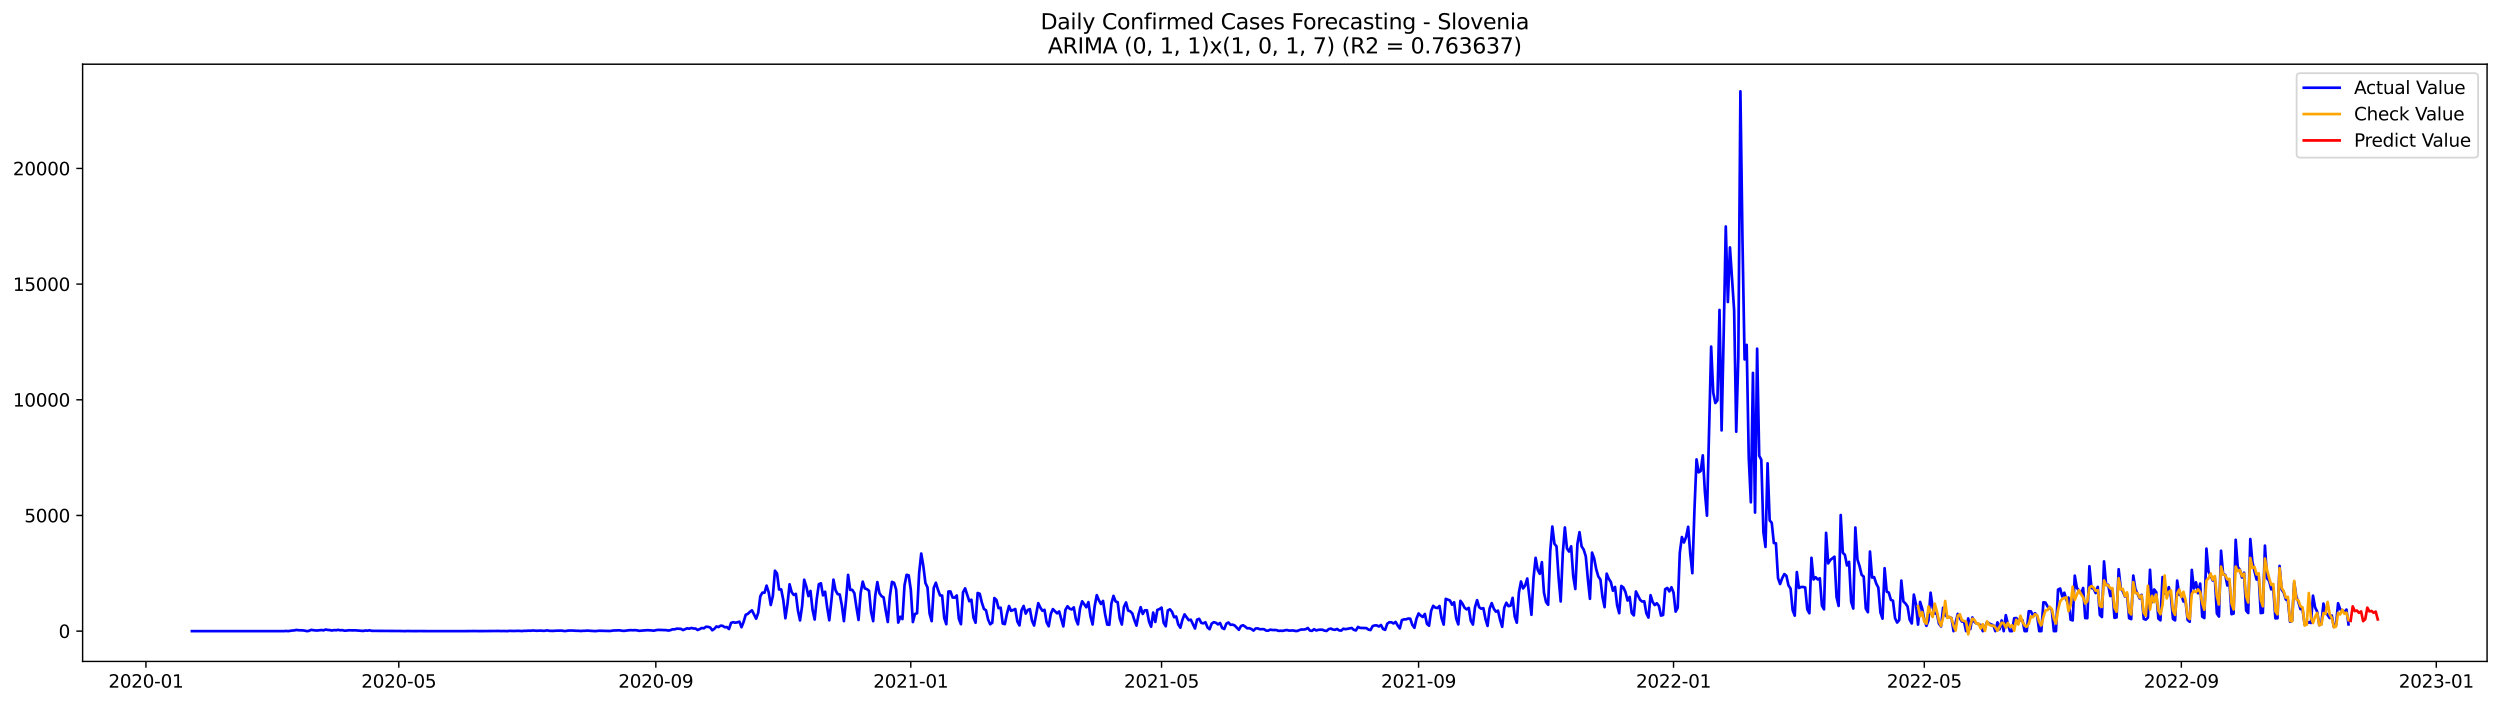 <?xml version="1.0" encoding="utf-8" standalone="no"?>
<!DOCTYPE svg PUBLIC "-//W3C//DTD SVG 1.1//EN"
  "http://www.w3.org/Graphics/SVG/1.1/DTD/svg11.dtd">
<svg xmlns:xlink="http://www.w3.org/1999/xlink" width="1392.412pt" height="392.274pt" viewBox="0 0 1392.412 392.274" xmlns="http://www.w3.org/2000/svg" version="1.1">
 <defs>
  <style type="text/css">*{stroke-linejoin: round; stroke-linecap: butt}</style>
 </defs>
 <g id="figure_1">
  <g id="patch_1">
   <path d="M 0 392.274 
L 1392.412 392.274 
L 1392.412 0 
L 0 0 
z
" style="fill: #ffffff"/>
  </g>
  <g id="axes_1">
   <g id="patch_2">
    <path d="M 46.013 368.396 
L 1385.213 368.396 
L 1385.213 35.755 
L 46.013 35.755 
z
" style="fill: #ffffff"/>
   </g>
   <g id="matplotlib.axis_1">
    <g id="xtick_1">
     <g id="line2d_1">
      <defs>
       <path id="m5a1db80908" d="M 0 0 
L 0 3.5 
" style="stroke: #000000; stroke-width: 0.8"/>
      </defs>
      <g>
       <use xlink:href="#m5a1db80908" x="81.279" y="368.396" style="stroke: #000000; stroke-width: 0.8"/>
      </g>
     </g>
     <g id="text_1">
      <!-- 2020-01 -->
      <g transform="translate(60.388 382.994)scale(0.1 -0.1)">
       <defs>
        <path id="DejaVuSans-32" d="M 1228 531 
L 3431 531 
L 3431 0 
L 469 0 
L 469 531 
Q 828 903 1448 1529 
Q 2069 2156 2228 2338 
Q 2531 2678 2651 2914 
Q 2772 3150 2772 3378 
Q 2772 3750 2511 3984 
Q 2250 4219 1831 4219 
Q 1534 4219 1204 4116 
Q 875 4013 500 3803 
L 500 4441 
Q 881 4594 1212 4672 
Q 1544 4750 1819 4750 
Q 2544 4750 2975 4387 
Q 3406 4025 3406 3419 
Q 3406 3131 3298 2873 
Q 3191 2616 2906 2266 
Q 2828 2175 2409 1742 
Q 1991 1309 1228 531 
z
" transform="scale(0.016)"/>
        <path id="DejaVuSans-30" d="M 2034 4250 
Q 1547 4250 1301 3770 
Q 1056 3291 1056 2328 
Q 1056 1369 1301 889 
Q 1547 409 2034 409 
Q 2525 409 2770 889 
Q 3016 1369 3016 2328 
Q 3016 3291 2770 3770 
Q 2525 4250 2034 4250 
z
M 2034 4750 
Q 2819 4750 3233 4129 
Q 3647 3509 3647 2328 
Q 3647 1150 3233 529 
Q 2819 -91 2034 -91 
Q 1250 -91 836 529 
Q 422 1150 422 2328 
Q 422 3509 836 4129 
Q 1250 4750 2034 4750 
z
" transform="scale(0.016)"/>
        <path id="DejaVuSans-2d" d="M 313 2009 
L 1997 2009 
L 1997 1497 
L 313 1497 
L 313 2009 
z
" transform="scale(0.016)"/>
        <path id="DejaVuSans-31" d="M 794 531 
L 1825 531 
L 1825 4091 
L 703 3866 
L 703 4441 
L 1819 4666 
L 2450 4666 
L 2450 531 
L 3481 531 
L 3481 0 
L 794 0 
L 794 531 
z
" transform="scale(0.016)"/>
       </defs>
       <use xlink:href="#DejaVuSans-32"/>
       <use xlink:href="#DejaVuSans-30" x="63.623"/>
       <use xlink:href="#DejaVuSans-32" x="127.246"/>
       <use xlink:href="#DejaVuSans-30" x="190.869"/>
       <use xlink:href="#DejaVuSans-2d" x="254.492"/>
       <use xlink:href="#DejaVuSans-30" x="290.576"/>
       <use xlink:href="#DejaVuSans-31" x="354.199"/>
      </g>
     </g>
    </g>
    <g id="xtick_2">
     <g id="line2d_2">
      <g>
       <use xlink:href="#m5a1db80908" x="222.113" y="368.396" style="stroke: #000000; stroke-width: 0.8"/>
      </g>
     </g>
     <g id="text_2">
      <!-- 2020-05 -->
      <g transform="translate(201.221 382.994)scale(0.1 -0.1)">
       <defs>
        <path id="DejaVuSans-35" d="M 691 4666 
L 3169 4666 
L 3169 4134 
L 1269 4134 
L 1269 2991 
Q 1406 3038 1543 3061 
Q 1681 3084 1819 3084 
Q 2600 3084 3056 2656 
Q 3513 2228 3513 1497 
Q 3513 744 3044 326 
Q 2575 -91 1722 -91 
Q 1428 -91 1123 -41 
Q 819 9 494 109 
L 494 744 
Q 775 591 1075 516 
Q 1375 441 1709 441 
Q 2250 441 2565 725 
Q 2881 1009 2881 1497 
Q 2881 1984 2565 2268 
Q 2250 2553 1709 2553 
Q 1456 2553 1204 2497 
Q 953 2441 691 2322 
L 691 4666 
z
" transform="scale(0.016)"/>
       </defs>
       <use xlink:href="#DejaVuSans-32"/>
       <use xlink:href="#DejaVuSans-30" x="63.623"/>
       <use xlink:href="#DejaVuSans-32" x="127.246"/>
       <use xlink:href="#DejaVuSans-30" x="190.869"/>
       <use xlink:href="#DejaVuSans-2d" x="254.492"/>
       <use xlink:href="#DejaVuSans-30" x="290.576"/>
       <use xlink:href="#DejaVuSans-35" x="354.199"/>
      </g>
     </g>
    </g>
    <g id="xtick_3">
     <g id="line2d_3">
      <g>
       <use xlink:href="#m5a1db80908" x="365.274" y="368.396" style="stroke: #000000; stroke-width: 0.8"/>
      </g>
     </g>
     <g id="text_3">
      <!-- 2020-09 -->
      <g transform="translate(344.383 382.994)scale(0.1 -0.1)">
       <defs>
        <path id="DejaVuSans-39" d="M 703 97 
L 703 672 
Q 941 559 1184 500 
Q 1428 441 1663 441 
Q 2288 441 2617 861 
Q 2947 1281 2994 2138 
Q 2813 1869 2534 1725 
Q 2256 1581 1919 1581 
Q 1219 1581 811 2004 
Q 403 2428 403 3163 
Q 403 3881 828 4315 
Q 1253 4750 1959 4750 
Q 2769 4750 3195 4129 
Q 3622 3509 3622 2328 
Q 3622 1225 3098 567 
Q 2575 -91 1691 -91 
Q 1453 -91 1209 -44 
Q 966 3 703 97 
z
M 1959 2075 
Q 2384 2075 2632 2365 
Q 2881 2656 2881 3163 
Q 2881 3666 2632 3958 
Q 2384 4250 1959 4250 
Q 1534 4250 1286 3958 
Q 1038 3666 1038 3163 
Q 1038 2656 1286 2365 
Q 1534 2075 1959 2075 
z
" transform="scale(0.016)"/>
       </defs>
       <use xlink:href="#DejaVuSans-32"/>
       <use xlink:href="#DejaVuSans-30" x="63.623"/>
       <use xlink:href="#DejaVuSans-32" x="127.246"/>
       <use xlink:href="#DejaVuSans-30" x="190.869"/>
       <use xlink:href="#DejaVuSans-2d" x="254.492"/>
       <use xlink:href="#DejaVuSans-30" x="290.576"/>
       <use xlink:href="#DejaVuSans-39" x="354.199"/>
      </g>
     </g>
    </g>
    <g id="xtick_4">
     <g id="line2d_4">
      <g>
       <use xlink:href="#m5a1db80908" x="507.272" y="368.396" style="stroke: #000000; stroke-width: 0.8"/>
      </g>
     </g>
     <g id="text_4">
      <!-- 2021-01 -->
      <g transform="translate(486.38 382.994)scale(0.1 -0.1)">
       <use xlink:href="#DejaVuSans-32"/>
       <use xlink:href="#DejaVuSans-30" x="63.623"/>
       <use xlink:href="#DejaVuSans-32" x="127.246"/>
       <use xlink:href="#DejaVuSans-31" x="190.869"/>
       <use xlink:href="#DejaVuSans-2d" x="254.492"/>
       <use xlink:href="#DejaVuSans-30" x="290.576"/>
       <use xlink:href="#DejaVuSans-31" x="354.199"/>
      </g>
     </g>
    </g>
    <g id="xtick_5">
     <g id="line2d_5">
      <g>
       <use xlink:href="#m5a1db80908" x="646.942" y="368.396" style="stroke: #000000; stroke-width: 0.8"/>
      </g>
     </g>
     <g id="text_5">
      <!-- 2021-05 -->
      <g transform="translate(626.05 382.994)scale(0.1 -0.1)">
       <use xlink:href="#DejaVuSans-32"/>
       <use xlink:href="#DejaVuSans-30" x="63.623"/>
       <use xlink:href="#DejaVuSans-32" x="127.246"/>
       <use xlink:href="#DejaVuSans-31" x="190.869"/>
       <use xlink:href="#DejaVuSans-2d" x="254.492"/>
       <use xlink:href="#DejaVuSans-30" x="290.576"/>
       <use xlink:href="#DejaVuSans-35" x="354.199"/>
      </g>
     </g>
    </g>
    <g id="xtick_6">
     <g id="line2d_6">
      <g>
       <use xlink:href="#m5a1db80908" x="790.103" y="368.396" style="stroke: #000000; stroke-width: 0.8"/>
      </g>
     </g>
     <g id="text_6">
      <!-- 2021-09 -->
      <g transform="translate(769.212 382.994)scale(0.1 -0.1)">
       <use xlink:href="#DejaVuSans-32"/>
       <use xlink:href="#DejaVuSans-30" x="63.623"/>
       <use xlink:href="#DejaVuSans-32" x="127.246"/>
       <use xlink:href="#DejaVuSans-31" x="190.869"/>
       <use xlink:href="#DejaVuSans-2d" x="254.492"/>
       <use xlink:href="#DejaVuSans-30" x="290.576"/>
       <use xlink:href="#DejaVuSans-39" x="354.199"/>
      </g>
     </g>
    </g>
    <g id="xtick_7">
     <g id="line2d_7">
      <g>
       <use xlink:href="#m5a1db80908" x="932.101" y="368.396" style="stroke: #000000; stroke-width: 0.8"/>
      </g>
     </g>
     <g id="text_7">
      <!-- 2022-01 -->
      <g transform="translate(911.209 382.994)scale(0.1 -0.1)">
       <use xlink:href="#DejaVuSans-32"/>
       <use xlink:href="#DejaVuSans-30" x="63.623"/>
       <use xlink:href="#DejaVuSans-32" x="127.246"/>
       <use xlink:href="#DejaVuSans-32" x="190.869"/>
       <use xlink:href="#DejaVuSans-2d" x="254.492"/>
       <use xlink:href="#DejaVuSans-30" x="290.576"/>
       <use xlink:href="#DejaVuSans-31" x="354.199"/>
      </g>
     </g>
    </g>
    <g id="xtick_8">
     <g id="line2d_8">
      <g>
       <use xlink:href="#m5a1db80908" x="1071.77" y="368.396" style="stroke: #000000; stroke-width: 0.8"/>
      </g>
     </g>
     <g id="text_8">
      <!-- 2022-05 -->
      <g transform="translate(1050.879 382.994)scale(0.1 -0.1)">
       <use xlink:href="#DejaVuSans-32"/>
       <use xlink:href="#DejaVuSans-30" x="63.623"/>
       <use xlink:href="#DejaVuSans-32" x="127.246"/>
       <use xlink:href="#DejaVuSans-32" x="190.869"/>
       <use xlink:href="#DejaVuSans-2d" x="254.492"/>
       <use xlink:href="#DejaVuSans-30" x="290.576"/>
       <use xlink:href="#DejaVuSans-35" x="354.199"/>
      </g>
     </g>
    </g>
    <g id="xtick_9">
     <g id="line2d_9">
      <g>
       <use xlink:href="#m5a1db80908" x="1214.932" y="368.396" style="stroke: #000000; stroke-width: 0.8"/>
      </g>
     </g>
     <g id="text_9">
      <!-- 2022-09 -->
      <g transform="translate(1194.04 382.994)scale(0.1 -0.1)">
       <use xlink:href="#DejaVuSans-32"/>
       <use xlink:href="#DejaVuSans-30" x="63.623"/>
       <use xlink:href="#DejaVuSans-32" x="127.246"/>
       <use xlink:href="#DejaVuSans-32" x="190.869"/>
       <use xlink:href="#DejaVuSans-2d" x="254.492"/>
       <use xlink:href="#DejaVuSans-30" x="290.576"/>
       <use xlink:href="#DejaVuSans-39" x="354.199"/>
      </g>
     </g>
    </g>
    <g id="xtick_10">
     <g id="line2d_10">
      <g>
       <use xlink:href="#m5a1db80908" x="1356.929" y="368.396" style="stroke: #000000; stroke-width: 0.8"/>
      </g>
     </g>
     <g id="text_10">
      <!-- 2023-01 -->
      <g transform="translate(1336.038 382.994)scale(0.1 -0.1)">
       <defs>
        <path id="DejaVuSans-33" d="M 2597 2516 
Q 3050 2419 3304 2112 
Q 3559 1806 3559 1356 
Q 3559 666 3084 287 
Q 2609 -91 1734 -91 
Q 1441 -91 1130 -33 
Q 819 25 488 141 
L 488 750 
Q 750 597 1062 519 
Q 1375 441 1716 441 
Q 2309 441 2620 675 
Q 2931 909 2931 1356 
Q 2931 1769 2642 2001 
Q 2353 2234 1838 2234 
L 1294 2234 
L 1294 2753 
L 1863 2753 
Q 2328 2753 2575 2939 
Q 2822 3125 2822 3475 
Q 2822 3834 2567 4026 
Q 2313 4219 1838 4219 
Q 1578 4219 1281 4162 
Q 984 4106 628 3988 
L 628 4550 
Q 988 4650 1302 4700 
Q 1616 4750 1894 4750 
Q 2613 4750 3031 4423 
Q 3450 4097 3450 3541 
Q 3450 3153 3228 2886 
Q 3006 2619 2597 2516 
z
" transform="scale(0.016)"/>
       </defs>
       <use xlink:href="#DejaVuSans-32"/>
       <use xlink:href="#DejaVuSans-30" x="63.623"/>
       <use xlink:href="#DejaVuSans-32" x="127.246"/>
       <use xlink:href="#DejaVuSans-33" x="190.869"/>
       <use xlink:href="#DejaVuSans-2d" x="254.492"/>
       <use xlink:href="#DejaVuSans-30" x="290.576"/>
       <use xlink:href="#DejaVuSans-31" x="354.199"/>
      </g>
     </g>
    </g>
   </g>
   <g id="matplotlib.axis_2">
    <g id="ytick_1">
     <g id="line2d_11">
      <defs>
       <path id="mb8fc36a9b8" d="M 0 0 
L -3.5 0 
" style="stroke: #000000; stroke-width: 0.8"/>
      </defs>
      <g>
       <use xlink:href="#mb8fc36a9b8" x="46.013" y="351.524" style="stroke: #000000; stroke-width: 0.8"/>
      </g>
     </g>
     <g id="text_11">
      <!-- 0 -->
      <g transform="translate(32.65 355.323)scale(0.1 -0.1)">
       <use xlink:href="#DejaVuSans-30"/>
      </g>
     </g>
    </g>
    <g id="ytick_2">
     <g id="line2d_12">
      <g>
       <use xlink:href="#mb8fc36a9b8" x="46.013" y="287.095" style="stroke: #000000; stroke-width: 0.8"/>
      </g>
     </g>
     <g id="text_12">
      <!-- 5000 -->
      <g transform="translate(13.562 290.895)scale(0.1 -0.1)">
       <use xlink:href="#DejaVuSans-35"/>
       <use xlink:href="#DejaVuSans-30" x="63.623"/>
       <use xlink:href="#DejaVuSans-30" x="127.246"/>
       <use xlink:href="#DejaVuSans-30" x="190.869"/>
      </g>
     </g>
    </g>
    <g id="ytick_3">
     <g id="line2d_13">
      <g>
       <use xlink:href="#mb8fc36a9b8" x="46.013" y="222.667" style="stroke: #000000; stroke-width: 0.8"/>
      </g>
     </g>
     <g id="text_13">
      <!-- 10000 -->
      <g transform="translate(7.2 226.466)scale(0.1 -0.1)">
       <use xlink:href="#DejaVuSans-31"/>
       <use xlink:href="#DejaVuSans-30" x="63.623"/>
       <use xlink:href="#DejaVuSans-30" x="127.246"/>
       <use xlink:href="#DejaVuSans-30" x="190.869"/>
       <use xlink:href="#DejaVuSans-30" x="254.492"/>
      </g>
     </g>
    </g>
    <g id="ytick_4">
     <g id="line2d_14">
      <g>
       <use xlink:href="#mb8fc36a9b8" x="46.013" y="158.239" style="stroke: #000000; stroke-width: 0.8"/>
      </g>
     </g>
     <g id="text_14">
      <!-- 15000 -->
      <g transform="translate(7.2 162.038)scale(0.1 -0.1)">
       <use xlink:href="#DejaVuSans-31"/>
       <use xlink:href="#DejaVuSans-35" x="63.623"/>
       <use xlink:href="#DejaVuSans-30" x="127.246"/>
       <use xlink:href="#DejaVuSans-30" x="190.869"/>
       <use xlink:href="#DejaVuSans-30" x="254.492"/>
      </g>
     </g>
    </g>
    <g id="ytick_5">
     <g id="line2d_15">
      <g>
       <use xlink:href="#mb8fc36a9b8" x="46.013" y="93.811" style="stroke: #000000; stroke-width: 0.8"/>
      </g>
     </g>
     <g id="text_15">
      <!-- 20000 -->
      <g transform="translate(7.2 97.61)scale(0.1 -0.1)">
       <use xlink:href="#DejaVuSans-32"/>
       <use xlink:href="#DejaVuSans-30" x="63.623"/>
       <use xlink:href="#DejaVuSans-30" x="127.246"/>
       <use xlink:href="#DejaVuSans-30" x="190.869"/>
       <use xlink:href="#DejaVuSans-30" x="254.492"/>
      </g>
     </g>
    </g>
   </g>
   <g id="line2d_16">
    <path d="M 106.885 351.524 
L 158.097 351.524 
L 159.261 351.408 
L 160.425 351.524 
L 162.753 351.189 
L 163.917 351.111 
L 165.081 350.854 
L 166.245 351.008 
L 168.573 351.086 
L 169.737 351.24 
L 170.901 351.524 
L 172.064 351.382 
L 173.228 350.815 
L 175.556 351.124 
L 176.72 351.163 
L 179.048 350.905 
L 180.212 351.086 
L 181.376 350.622 
L 182.54 350.854 
L 183.704 350.931 
L 184.867 351.189 
L 186.031 350.931 
L 187.195 351.021 
L 188.359 350.802 
L 189.523 351.047 
L 190.687 350.97 
L 191.851 351.266 
L 193.015 351.214 
L 194.179 351.034 
L 196.507 351.099 
L 197.671 351.06 
L 202.326 351.421 
L 203.49 351.163 
L 204.654 351.266 
L 205.818 351.06 
L 206.982 351.356 
L 223.277 351.459 
L 225.605 351.524 
L 226.768 351.446 
L 230.26 351.511 
L 233.752 351.485 
L 239.571 351.524 
L 250.047 351.511 
L 258.194 351.524 
L 264.014 351.459 
L 267.505 351.511 
L 277.981 351.421 
L 279.145 351.498 
L 280.308 351.446 
L 282.636 351.511 
L 283.8 351.356 
L 286.128 351.446 
L 288.456 351.343 
L 290.784 351.472 
L 291.948 351.33 
L 293.112 351.356 
L 294.275 351.253 
L 295.439 351.318 
L 296.603 351.15 
L 298.931 351.318 
L 301.259 351.214 
L 302.423 351.356 
L 303.587 351.305 
L 304.751 351.086 
L 305.915 351.343 
L 308.242 351.395 
L 309.406 351.279 
L 312.898 351.214 
L 314.062 351.446 
L 315.226 351.434 
L 316.39 351.214 
L 318.718 351.176 
L 321.045 351.343 
L 322.209 351.318 
L 323.373 351.459 
L 324.537 351.343 
L 325.701 351.343 
L 326.865 351.214 
L 331.521 351.511 
L 333.849 351.292 
L 339.668 351.446 
L 341.996 351.124 
L 343.16 351.15 
L 344.324 351.047 
L 345.488 351.111 
L 346.652 351.33 
L 347.816 351.356 
L 350.143 351.047 
L 351.307 350.97 
L 352.471 351.034 
L 353.635 350.97 
L 354.799 351.086 
L 355.963 351.343 
L 360.619 350.983 
L 362.946 351.124 
L 364.11 351.292 
L 365.274 350.995 
L 366.438 350.815 
L 371.094 350.97 
L 372.258 351.202 
L 373.422 350.983 
L 374.586 350.493 
L 375.749 350.532 
L 376.913 350.132 
L 379.241 350.248 
L 380.405 350.918 
L 382.733 349.939 
L 383.897 350.184 
L 385.061 349.758 
L 386.225 350.055 
L 387.389 350.093 
L 388.553 350.879 
L 389.716 350.39 
L 390.88 349.771 
L 392.044 349.952 
L 393.208 349.063 
L 394.372 349.153 
L 395.536 349.475 
L 396.7 351.034 
L 397.864 350.248 
L 399.028 348.908 
L 400.192 349.269 
L 401.356 348.457 
L 402.52 348.599 
L 403.683 349.359 
L 404.847 349.269 
L 406.011 350.351 
L 407.175 346.936 
L 408.339 346.537 
L 409.503 346.82 
L 410.667 346.627 
L 411.831 346.228 
L 412.995 349.346 
L 414.159 346.382 
L 415.323 342.414 
L 416.486 341.924 
L 417.65 340.777 
L 418.814 339.94 
L 421.142 344.604 
L 422.306 341.293 
L 423.47 332.079 
L 424.634 330.082 
L 425.798 330.121 
L 426.962 326.178 
L 428.126 329.927 
L 429.29 336.963 
L 430.453 331.899 
L 431.617 317.866 
L 432.781 319.438 
L 433.945 328.355 
L 435.109 328.278 
L 436.273 334.231 
L 437.437 344.346 
L 438.601 336.37 
L 439.765 325.417 
L 440.929 329.799 
L 442.093 331.371 
L 443.257 330.752 
L 444.42 340.043 
L 445.584 345.545 
L 446.748 337.453 
L 447.912 322.892 
L 449.076 326.642 
L 450.24 332.002 
L 451.404 329.141 
L 452.568 339.669 
L 453.732 345.055 
L 454.896 333.574 
L 456.06 325.404 
L 457.223 324.85 
L 458.387 331.602 
L 459.551 329.567 
L 460.715 338.329 
L 461.879 345.467 
L 463.043 334.747 
L 464.207 322.84 
L 465.371 328.755 
L 466.535 330.894 
L 467.699 331.126 
L 468.863 337.04 
L 470.027 345.944 
L 471.19 334.502 
L 472.354 320.199 
L 473.518 328.549 
L 474.682 328.536 
L 475.846 330.365 
L 477.01 338.251 
L 478.174 345.3 
L 479.338 330.288 
L 480.502 323.961 
L 481.666 327.724 
L 482.83 328.136 
L 483.994 329.051 
L 485.157 340.79 
L 486.321 345.97 
L 487.485 331.731 
L 488.649 324.206 
L 489.813 330.365 
L 490.977 332.041 
L 492.141 332.736 
L 493.305 340.107 
L 494.469 346.434 
L 495.633 332.053 
L 496.797 324.09 
L 497.96 324.631 
L 499.124 328.407 
L 500.288 346.769 
L 501.452 343.509 
L 502.616 344.81 
L 503.78 326.036 
L 504.944 320.147 
L 506.108 320.444 
L 507.272 328.355 
L 508.436 346.46 
L 509.6 341.95 
L 510.764 341.576 
L 511.927 319.155 
L 513.091 308.305 
L 514.255 315.173 
L 515.419 324.67 
L 516.583 327.183 
L 517.747 341.692 
L 518.911 345.957 
L 520.075 327.376 
L 521.239 324.567 
L 522.403 328.42 
L 523.567 331.628 
L 524.731 331.68 
L 525.894 344.192 
L 527.058 347.671 
L 528.222 329.451 
L 529.386 329.438 
L 530.55 332.775 
L 531.714 332.891 
L 532.878 331.667 
L 534.042 344.604 
L 535.206 347.645 
L 536.37 329.863 
L 537.534 327.685 
L 539.861 334.85 
L 541.025 334.025 
L 542.189 343.973 
L 543.353 346.846 
L 544.517 330.262 
L 545.681 330.713 
L 546.845 335.558 
L 548.009 339.166 
L 549.173 339.901 
L 550.337 345.068 
L 551.501 347.684 
L 552.664 346.833 
L 553.828 333.084 
L 554.992 334.193 
L 556.156 338.728 
L 557.32 338.445 
L 558.484 347.284 
L 559.648 347.619 
L 560.812 341.988 
L 561.976 337.53 
L 563.14 340.21 
L 564.304 339.772 
L 565.468 339.205 
L 566.631 346.176 
L 567.795 348.341 
L 568.959 339.901 
L 570.123 337.491 
L 571.287 341.769 
L 572.451 339.746 
L 573.615 339.269 
L 574.779 345.674 
L 575.943 348.393 
L 578.271 335.932 
L 579.435 338.393 
L 580.598 340.184 
L 581.762 339.656 
L 582.926 346.601 
L 584.09 348.818 
L 585.254 341.95 
L 586.418 339.244 
L 588.746 341.602 
L 589.91 340.571 
L 592.238 348.882 
L 593.401 339.695 
L 594.565 337.659 
L 595.729 339.012 
L 596.893 339.437 
L 598.057 338.29 
L 599.221 344.862 
L 600.385 347.774 
L 601.549 338.883 
L 602.713 334.901 
L 605.041 338.226 
L 606.205 335.352 
L 607.368 343.303 
L 608.532 347.813 
L 609.696 337.62 
L 610.86 331.461 
L 612.024 334.296 
L 613.188 336.383 
L 614.352 334.695 
L 615.516 342.233 
L 616.68 347.864 
L 617.844 348.006 
L 619.008 336.164 
L 620.172 331.86 
L 621.335 334.991 
L 622.499 335.404 
L 623.663 344.45 
L 624.827 347.826 
L 625.991 337.994 
L 627.155 335.546 
L 628.319 340.043 
L 629.483 340.455 
L 630.647 341.64 
L 631.811 345.364 
L 632.975 348.431 
L 634.138 342.246 
L 635.302 338.174 
L 636.466 341.937 
L 637.63 339.927 
L 638.794 339.901 
L 639.958 346.176 
L 641.122 349.063 
L 642.286 341.164 
L 643.45 346.395 
L 644.614 339.695 
L 645.778 339.244 
L 646.942 338.419 
L 648.105 346.846 
L 649.269 348.805 
L 650.433 340.004 
L 651.597 339.385 
L 652.761 340.738 
L 653.925 343.754 
L 655.089 343.354 
L 656.253 347.8 
L 657.417 349.604 
L 658.581 345.158 
L 659.745 342.195 
L 662.072 345.416 
L 663.236 345.158 
L 665.564 350.055 
L 666.728 345.12 
L 667.892 344.669 
L 669.056 346.911 
L 670.22 347.181 
L 671.384 346.589 
L 672.548 349.475 
L 673.712 350.454 
L 674.875 347.336 
L 676.039 346.524 
L 677.203 346.859 
L 678.367 347.761 
L 679.531 346.975 
L 680.695 349.746 
L 681.859 350.351 
L 683.023 347.362 
L 684.187 346.704 
L 685.351 348.006 
L 686.515 347.903 
L 687.679 348.367 
L 690.006 350.789 
L 691.17 348.689 
L 692.334 348.238 
L 693.498 348.998 
L 694.662 349.965 
L 695.826 349.874 
L 696.99 350.351 
L 698.154 351.214 
L 699.318 350.055 
L 700.482 349.977 
L 701.646 350.454 
L 703.973 350.428 
L 705.137 351.189 
L 706.301 351.279 
L 707.465 350.686 
L 708.629 350.879 
L 710.957 350.931 
L 712.121 351.382 
L 713.285 351.279 
L 714.449 351.369 
L 715.612 351.073 
L 716.776 350.905 
L 717.94 351.227 
L 720.268 351.137 
L 721.432 351.421 
L 722.596 351.421 
L 723.76 350.905 
L 724.924 350.583 
L 726.088 350.635 
L 727.252 350.441 
L 728.416 349.784 
L 729.579 351.202 
L 730.743 351.369 
L 731.907 350.441 
L 733.071 351.137 
L 734.235 350.802 
L 735.399 350.712 
L 736.563 350.738 
L 737.727 351.253 
L 738.891 351.408 
L 740.055 350.39 
L 741.219 350.106 
L 742.383 350.609 
L 743.546 350.789 
L 744.71 350.312 
L 745.874 351.111 
L 747.038 351.227 
L 748.202 350.158 
L 749.366 350.441 
L 752.858 349.771 
L 754.022 350.776 
L 755.186 351.124 
L 756.35 349.179 
L 757.513 349.733 
L 761.005 349.823 
L 762.169 350.648 
L 763.333 350.918 
L 764.497 348.74 
L 765.661 348.341 
L 766.825 348.328 
L 767.989 348.934 
L 769.153 348.109 
L 770.316 350.3 
L 771.48 350.802 
L 772.644 347.4 
L 773.808 346.563 
L 774.972 346.601 
L 776.136 347.233 
L 777.3 346.382 
L 778.464 348.38 
L 779.628 350.016 
L 780.792 345.377 
L 781.956 344.978 
L 783.12 344.952 
L 784.283 344.514 
L 785.447 344.591 
L 786.611 348.006 
L 787.775 349.681 
L 788.939 344.553 
L 790.103 341.679 
L 791.267 342.839 
L 792.431 343.638 
L 793.595 341.963 
L 794.759 347.439 
L 795.923 348.508 
L 797.087 340.223 
L 798.25 337.427 
L 799.414 338.419 
L 800.578 338.651 
L 801.742 337.517 
L 802.906 344.321 
L 804.07 347.877 
L 805.234 333.535 
L 807.562 334.424 
L 808.726 336.795 
L 809.89 335.442 
L 811.053 344.514 
L 812.217 347.774 
L 813.381 334.656 
L 814.545 336.216 
L 815.709 338.496 
L 816.873 339.398 
L 818.037 338.561 
L 819.201 345.79 
L 820.365 347.851 
L 821.529 338.136 
L 822.693 334.27 
L 823.857 338.239 
L 825.02 339.012 
L 826.184 338.728 
L 827.348 344.694 
L 828.512 348.624 
L 829.676 338.909 
L 830.84 335.906 
L 832.004 339.038 
L 833.168 340.687 
L 834.332 340.12 
L 835.496 345.223 
L 836.66 349.127 
L 837.824 338.509 
L 838.987 335.7 
L 840.151 337.594 
L 841.315 337.337 
L 842.479 332.981 
L 843.643 343.367 
L 844.807 346.82 
L 845.971 330.018 
L 847.135 323.871 
L 848.299 327.737 
L 849.463 326.062 
L 850.627 322.222 
L 852.954 342.414 
L 854.118 321.964 
L 855.282 310.689 
L 856.446 317.428 
L 857.61 319.606 
L 858.774 313.099 
L 859.938 330.108 
L 861.102 335.314 
L 862.266 336.86 
L 863.43 307.03 
L 864.594 293.268 
L 865.757 302.867 
L 866.921 304.311 
L 868.085 321.642 
L 869.249 334.991 
L 870.413 308.331 
L 871.577 293.783 
L 872.741 305.47 
L 873.905 307.197 
L 875.069 304.285 
L 876.233 321.023 
L 877.397 328.046 
L 878.561 302.945 
L 879.724 296.412 
L 880.888 304.285 
L 882.052 306.089 
L 883.216 309.826 
L 884.38 322.583 
L 885.544 333.51 
L 886.708 307.79 
L 887.872 310.985 
L 889.036 317.016 
L 890.2 321.075 
L 891.364 322.737 
L 892.528 332.479 
L 893.691 338.161 
L 894.855 319.503 
L 896.019 322.351 
L 897.183 324.129 
L 898.347 329.012 
L 899.511 326.912 
L 900.675 337.105 
L 901.839 341.537 
L 903.003 326.345 
L 904.167 327.221 
L 905.331 329.786 
L 906.494 334.476 
L 907.658 332.453 
L 908.822 341.434 
L 909.986 342.749 
L 911.15 329.438 
L 913.478 334.064 
L 914.642 335.056 
L 915.806 334.927 
L 916.97 341.628 
L 918.134 343.96 
L 919.298 331.499 
L 920.461 335.249 
L 921.625 337.002 
L 922.789 335.997 
L 923.953 337.504 
L 925.117 342.877 
L 926.281 342.53 
L 927.445 328.162 
L 928.609 327.466 
L 929.773 329.399 
L 930.937 327.093 
L 932.101 330.095 
L 933.265 340.661 
L 934.428 338.496 
L 935.592 307.777 
L 936.756 299.118 
L 937.92 302.133 
L 939.084 299.118 
L 940.248 293.409 
L 941.412 308.395 
L 942.576 319.245 
L 943.74 284.299 
L 944.904 255.873 
L 946.068 263.077 
L 947.231 262.342 
L 948.395 253.631 
L 949.559 273.913 
L 950.723 287.211 
L 953.051 193.043 
L 954.215 218.698 
L 955.379 224.471 
L 956.543 222.951 
L 957.707 172.632 
L 958.871 239.728 
L 960.035 186.149 
L 961.198 126.141 
L 962.362 168.199 
L 963.526 137.815 
L 965.854 172.864 
L 967.018 240.449 
L 968.182 199.125 
L 969.346 50.876 
L 970.51 134.271 
L 971.674 200.195 
L 972.838 192.089 
L 974.002 255.062 
L 975.165 279.763 
L 976.329 207.694 
L 977.493 285.485 
L 978.657 194.203 
L 979.821 253.85 
L 980.985 256.08 
L 982.149 296.347 
L 983.313 304.633 
L 984.477 258.051 
L 985.641 289.789 
L 986.805 291.206 
L 987.968 302.442 
L 989.132 302.61 
L 990.296 322.028 
L 991.46 325.276 
L 992.624 322.003 
L 993.788 319.748 
L 994.952 320.675 
L 996.116 326.036 
L 997.28 327.827 
L 998.444 339.811 
L 999.608 342.89 
L 1000.772 318.614 
L 1001.935 327.479 
L 1003.099 326.951 
L 1004.263 326.912 
L 1005.427 327.208 
L 1006.591 339.385 
L 1007.755 341.563 
L 1008.919 310.663 
L 1010.083 322.75 
L 1011.247 321.5 
L 1012.411 322.737 
L 1013.575 322.08 
L 1014.739 337.246 
L 1015.902 339.385 
L 1017.066 296.773 
L 1018.23 313.795 
L 1019.394 311.913 
L 1021.722 310.058 
L 1022.886 332.53 
L 1024.05 337.491 
L 1025.214 286.863 
L 1026.378 307.893 
L 1027.542 309.001 
L 1028.705 314.941 
L 1029.869 312.944 
L 1031.033 335.172 
L 1032.197 338.922 
L 1033.361 293.809 
L 1034.525 311.63 
L 1035.689 315.263 
L 1036.853 320.186 
L 1038.017 321.139 
L 1039.181 338.934 
L 1040.345 340.983 
L 1041.509 307.197 
L 1042.672 321.668 
L 1043.836 321.461 
L 1045 325.057 
L 1046.164 327.286 
L 1047.328 341.112 
L 1048.492 344.578 
L 1049.656 316.449 
L 1050.82 329.502 
L 1051.984 330.043 
L 1053.148 334.115 
L 1054.312 334.553 
L 1055.476 344.269 
L 1056.639 346.743 
L 1057.803 345.326 
L 1058.967 323.369 
L 1060.131 335.017 
L 1061.295 336.125 
L 1062.459 337.839 
L 1063.623 345.132 
L 1064.787 347.246 
L 1065.951 331.177 
L 1067.115 336.563 
L 1068.279 347.877 
L 1069.443 335.236 
L 1070.606 338.986 
L 1071.77 345.12 
L 1072.934 348.56 
L 1074.098 345.493 
L 1075.262 330.108 
L 1076.426 338.38 
L 1077.59 341.679 
L 1078.754 341.769 
L 1079.918 347.362 
L 1081.082 348.908 
L 1082.246 338.496 
L 1083.409 342.723 
L 1084.573 343.509 
L 1085.737 343.767 
L 1086.901 344.205 
L 1088.065 351.524 
L 1090.393 341.911 
L 1091.557 344.359 
L 1092.721 346.189 
L 1093.885 346.176 
L 1095.049 351.524 
L 1096.213 344.45 
L 1097.376 350.416 
L 1098.54 343.908 
L 1099.704 346.408 
L 1100.868 347.22 
L 1103.196 348.135 
L 1104.36 351.524 
L 1105.524 349.449 
L 1106.688 346.537 
L 1109.016 347.8 
L 1110.18 348.212 
L 1111.343 351.524 
L 1112.507 346.64 
L 1113.671 350.493 
L 1114.835 345.571 
L 1115.999 351.524 
L 1117.163 342.633 
L 1118.327 347.697 
L 1119.491 351.524 
L 1120.655 351.524 
L 1121.819 344.372 
L 1122.983 344.218 
L 1124.146 345.442 
L 1126.474 345.506 
L 1127.638 351.524 
L 1128.802 351.524 
L 1129.966 340.416 
L 1131.13 340.494 
L 1132.294 342.813 
L 1133.458 341.524 
L 1134.622 343.174 
L 1135.786 351.524 
L 1136.95 351.524 
L 1138.113 335.442 
L 1139.277 335.636 
L 1140.441 337.852 
L 1141.605 338.612 
L 1142.769 339.72 
L 1143.933 351.524 
L 1145.097 351.524 
L 1146.261 328.407 
L 1147.425 327.788 
L 1148.589 332.234 
L 1149.753 330.134 
L 1150.917 334.257 
L 1152.08 332.84 
L 1153.244 345.145 
L 1154.408 345.532 
L 1155.572 320.611 
L 1156.736 327.466 
L 1157.9 328.845 
L 1159.064 330.701 
L 1160.228 327.492 
L 1161.392 344.23 
L 1162.556 344.308 
L 1163.72 315.379 
L 1164.883 327.556 
L 1166.047 327.763 
L 1167.211 330.327 
L 1168.375 326.886 
L 1169.539 342.517 
L 1170.703 343.676 
L 1171.867 312.686 
L 1173.031 325.843 
L 1174.195 325.714 
L 1175.359 331.963 
L 1176.523 328.561 
L 1177.687 344.114 
L 1178.85 343.87 
L 1180.014 317.042 
L 1181.178 327.453 
L 1182.342 329.412 
L 1183.506 332.208 
L 1184.67 330.868 
L 1185.834 344.295 
L 1186.998 344.823 
L 1188.162 320.572 
L 1189.326 328.059 
L 1191.654 333.278 
L 1192.817 331.332 
L 1193.981 344.681 
L 1195.145 345.12 
L 1196.309 344.011 
L 1197.473 317.351 
L 1198.637 335.339 
L 1199.801 328.317 
L 1200.965 329.863 
L 1202.129 344.501 
L 1203.293 345.493 
L 1204.457 321.41 
L 1205.62 330.52 
L 1206.784 330.585 
L 1207.948 327.015 
L 1209.112 331.912 
L 1210.276 344.694 
L 1211.44 345.519 
L 1212.604 323.381 
L 1213.768 331.293 
L 1214.932 331.499 
L 1216.096 335.004 
L 1217.26 334.708 
L 1218.424 345.261 
L 1219.587 346.305 
L 1220.751 317.415 
L 1221.915 327.788 
L 1223.079 324.335 
L 1224.243 330.378 
L 1225.407 325.044 
L 1226.571 343.432 
L 1227.735 344.243 
L 1228.899 305.561 
L 1230.063 318.511 
L 1231.227 320.469 
L 1232.391 323.304 
L 1233.554 321.333 
L 1234.718 341.679 
L 1235.882 343.38 
L 1237.046 306.746 
L 1238.21 319.915 
L 1239.374 320.173 
L 1240.538 326.113 
L 1241.702 323.613 
L 1242.866 342.066 
L 1244.03 341.744 
L 1245.194 300.651 
L 1246.358 315.805 
L 1247.521 317.274 
L 1248.685 321.642 
L 1249.849 318.975 
L 1251.013 340.043 
L 1252.177 341.434 
L 1253.341 300.226 
L 1254.505 313.021 
L 1255.669 318.163 
L 1256.833 322.776 
L 1257.997 320.779 
L 1259.161 341.46 
L 1260.324 341.254 
L 1261.488 303.898 
L 1262.652 322.08 
L 1263.816 323.523 
L 1264.98 328.252 
L 1266.144 327.544 
L 1267.308 344.385 
L 1268.472 344.359 
L 1269.636 315.199 
L 1270.8 328.407 
L 1271.964 330.03 
L 1273.128 333.857 
L 1274.291 334.476 
L 1275.455 346.253 
L 1276.619 345.738 
L 1277.783 324.361 
L 1278.947 332.273 
L 1280.111 335.301 
L 1281.275 339.257 
L 1282.439 339.385 
L 1283.603 347.774 
L 1284.767 347.31 
L 1285.931 346.524 
L 1287.095 346.975 
L 1288.258 331.77 
L 1289.422 338.239 
L 1290.586 340.738 
L 1291.75 348.173 
L 1292.914 347.568 
L 1294.078 336.164 
L 1295.242 341.073 
L 1296.406 342.542 
L 1297.57 344.256 
L 1298.734 342.826 
L 1299.898 349.153 
L 1301.061 348.186 
L 1302.225 335.997 
L 1303.389 339.373 
L 1304.553 339.862 
L 1305.717 341.035 
L 1306.881 339.514 
L 1308.045 347.761 
L 1308.045 347.761 
" clip-path="url(#pcb031ada9a)" style="fill: none; stroke: #0000ff; stroke-width: 1.5; stroke-linecap: square"/>
   </g>
   <g id="line2d_17">
    <path d="M 1068.279 337.712 
L 1069.443 343.333 
L 1070.606 340.986 
L 1071.77 346.261 
L 1072.934 347.399 
L 1074.098 337.796 
L 1075.262 341.115 
L 1076.426 343.622 
L 1077.59 336.21 
L 1078.754 340.491 
L 1079.918 345.891 
L 1081.082 348.61 
L 1082.246 343.894 
L 1083.409 334.725 
L 1084.573 344.169 
L 1085.737 343.605 
L 1086.901 344.409 
L 1088.065 348.539 
L 1089.229 351.189 
L 1090.393 342.996 
L 1091.557 342.103 
L 1092.721 345.491 
L 1093.885 345.794 
L 1095.049 346.402 
L 1096.213 353.276 
L 1097.376 347.996 
L 1098.54 344.572 
L 1099.704 345.263 
L 1100.868 347.407 
L 1102.032 347.33 
L 1103.196 350.072 
L 1104.36 347.684 
L 1105.524 351.409 
L 1106.688 346.132 
L 1107.852 347.766 
L 1109.016 348.468 
L 1110.18 348.412 
L 1111.343 349.414 
L 1112.507 351.279 
L 1114.835 346.856 
L 1115.999 347.124 
L 1117.163 349.53 
L 1118.327 346.966 
L 1119.491 349.145 
L 1120.655 348.235 
L 1121.819 351.267 
L 1122.983 345.224 
L 1124.146 347.796 
L 1125.31 342.985 
L 1126.474 346.389 
L 1127.638 348.413 
L 1128.802 349.045 
L 1129.966 347.376 
L 1131.13 343.355 
L 1132.294 343.759 
L 1133.458 342.058 
L 1134.622 342.688 
L 1135.786 346.444 
L 1136.95 348.306 
L 1138.113 343.645 
L 1139.277 339.92 
L 1140.441 339.76 
L 1141.605 337.943 
L 1142.769 339.258 
L 1143.933 344.468 
L 1145.097 347.284 
L 1146.261 339.65 
L 1147.425 335.007 
L 1148.589 333.604 
L 1149.753 333.036 
L 1150.917 332.707 
L 1152.08 340.436 
L 1153.244 337.298 
L 1154.408 326.777 
L 1155.572 334.168 
L 1156.736 331.17 
L 1157.9 328.693 
L 1159.064 330.928 
L 1160.228 332.611 
L 1161.392 336.114 
L 1162.556 334.927 
L 1163.72 327.311 
L 1164.883 326.419 
L 1166.047 327.186 
L 1167.211 329.01 
L 1168.375 328.693 
L 1169.539 337.494 
L 1170.703 338.047 
L 1171.867 323.256 
L 1173.031 325.84 
L 1174.195 326.038 
L 1175.359 327.616 
L 1176.523 327.537 
L 1177.687 338.338 
L 1178.85 340.72 
L 1180.014 322.048 
L 1181.178 328.354 
L 1182.342 327.993 
L 1183.506 332.007 
L 1184.67 329.904 
L 1185.834 340.932 
L 1186.998 342.204 
L 1188.162 324.234 
L 1189.326 330.332 
L 1190.49 330.296 
L 1191.654 332.861 
L 1192.817 331.675 
L 1193.981 341.284 
L 1195.145 342.881 
L 1196.309 326.243 
L 1197.473 339.531 
L 1198.637 331.899 
L 1199.801 335.371 
L 1200.965 331.131 
L 1202.129 340.024 
L 1203.293 342.128 
L 1204.457 337.009 
L 1205.62 320.515 
L 1206.784 333.312 
L 1207.948 329.697 
L 1209.112 328.842 
L 1210.276 339.986 
L 1211.44 342.459 
L 1212.604 330.517 
L 1213.768 328.297 
L 1214.932 332.523 
L 1216.096 329.624 
L 1217.26 334.144 
L 1218.424 343.576 
L 1219.587 344.829 
L 1220.751 330.838 
L 1221.915 329.185 
L 1223.079 329.73 
L 1224.243 328.27 
L 1225.407 329.789 
L 1226.571 335.796 
L 1227.735 339.592 
L 1228.899 323.347 
L 1230.063 322.1 
L 1231.227 319.437 
L 1232.391 322.871 
L 1233.554 320.841 
L 1234.718 332.138 
L 1235.882 336.646 
L 1237.046 315.577 
L 1238.21 319.923 
L 1239.374 320.406 
L 1240.538 322.63 
L 1241.702 322.405 
L 1242.866 335.962 
L 1244.03 339.443 
L 1245.194 315.553 
L 1246.358 318.168 
L 1247.521 317.483 
L 1248.685 320.897 
L 1249.849 319.499 
L 1251.013 332.154 
L 1252.177 335.574 
L 1253.341 310.767 
L 1254.505 316.333 
L 1255.669 315.742 
L 1256.833 319.92 
L 1257.997 319.293 
L 1259.161 333.898 
L 1260.324 337.695 
L 1261.488 311.082 
L 1262.652 317.345 
L 1263.816 321.89 
L 1264.98 325.75 
L 1266.144 325.251 
L 1267.308 340.396 
L 1268.472 342.175 
L 1269.636 316.46 
L 1270.8 327.374 
L 1271.964 329.344 
L 1273.128 332.87 
L 1274.291 332.431 
L 1275.455 345.795 
L 1276.619 346.02 
L 1277.783 323.529 
L 1278.947 333.792 
L 1280.111 334.438 
L 1281.275 337.643 
L 1282.439 338.298 
L 1283.603 348.388 
L 1284.767 347.914 
L 1285.931 330.284 
L 1287.095 343.932 
L 1288.258 346.992 
L 1289.422 343.532 
L 1290.586 341.419 
L 1291.75 348.256 
L 1292.914 347.935 
L 1294.078 341.492 
L 1295.242 341.902 
L 1296.406 335.251 
L 1297.57 342.135 
L 1298.734 344.163 
L 1299.898 349.433 
L 1301.061 348.944 
L 1302.225 341.288 
L 1303.389 342.242 
L 1304.553 339.581 
L 1305.717 341.808 
L 1306.881 341.235 
L 1308.045 345.4 
L 1308.045 345.4 
" clip-path="url(#pcb031ada9a)" style="fill: none; stroke: #ffa500; stroke-width: 1.5; stroke-linecap: square"/>
   </g>
   <g id="line2d_18">
    <path d="M 1309.209 345.799 
L 1310.373 337.735 
L 1311.537 340.34 
L 1312.701 340.056 
L 1313.865 341.312 
L 1315.028 340.531 
L 1316.192 345.952 
L 1317.356 344.864 
L 1318.52 338.436 
L 1319.684 340.512 
L 1320.848 340.286 
L 1322.012 341.287 
L 1323.176 340.664 
L 1324.34 344.986 
" clip-path="url(#pcb031ada9a)" style="fill: none; stroke: #ff0000; stroke-width: 1.5; stroke-linecap: square"/>
   </g>
   <g id="patch_3">
    <path d="M 46.013 368.396 
L 46.013 35.755 
" style="fill: none; stroke: #000000; stroke-width: 0.8; stroke-linejoin: miter; stroke-linecap: square"/>
   </g>
   <g id="patch_4">
    <path d="M 1385.213 368.396 
L 1385.213 35.755 
" style="fill: none; stroke: #000000; stroke-width: 0.8; stroke-linejoin: miter; stroke-linecap: square"/>
   </g>
   <g id="patch_5">
    <path d="M 46.013 368.396 
L 1385.213 368.396 
" style="fill: none; stroke: #000000; stroke-width: 0.8; stroke-linejoin: miter; stroke-linecap: square"/>
   </g>
   <g id="patch_6">
    <path d="M 46.013 35.755 
L 1385.213 35.755 
" style="fill: none; stroke: #000000; stroke-width: 0.8; stroke-linejoin: miter; stroke-linecap: square"/>
   </g>
   <g id="text_16">
    <!-- Daily Confirmed Cases Forecasting - Slovenia -->
    <g transform="translate(579.576 16.318)scale(0.12 -0.12)">
     <defs>
      <path id="DejaVuSans-44" d="M 1259 4147 
L 1259 519 
L 2022 519 
Q 2988 519 3436 956 
Q 3884 1394 3884 2338 
Q 3884 3275 3436 3711 
Q 2988 4147 2022 4147 
L 1259 4147 
z
M 628 4666 
L 1925 4666 
Q 3281 4666 3915 4102 
Q 4550 3538 4550 2338 
Q 4550 1131 3912 565 
Q 3275 0 1925 0 
L 628 0 
L 628 4666 
z
" transform="scale(0.016)"/>
      <path id="DejaVuSans-61" d="M 2194 1759 
Q 1497 1759 1228 1600 
Q 959 1441 959 1056 
Q 959 750 1161 570 
Q 1363 391 1709 391 
Q 2188 391 2477 730 
Q 2766 1069 2766 1631 
L 2766 1759 
L 2194 1759 
z
M 3341 1997 
L 3341 0 
L 2766 0 
L 2766 531 
Q 2569 213 2275 61 
Q 1981 -91 1556 -91 
Q 1019 -91 701 211 
Q 384 513 384 1019 
Q 384 1609 779 1909 
Q 1175 2209 1959 2209 
L 2766 2209 
L 2766 2266 
Q 2766 2663 2505 2880 
Q 2244 3097 1772 3097 
Q 1472 3097 1187 3025 
Q 903 2953 641 2809 
L 641 3341 
Q 956 3463 1253 3523 
Q 1550 3584 1831 3584 
Q 2591 3584 2966 3190 
Q 3341 2797 3341 1997 
z
" transform="scale(0.016)"/>
      <path id="DejaVuSans-69" d="M 603 3500 
L 1178 3500 
L 1178 0 
L 603 0 
L 603 3500 
z
M 603 4863 
L 1178 4863 
L 1178 4134 
L 603 4134 
L 603 4863 
z
" transform="scale(0.016)"/>
      <path id="DejaVuSans-6c" d="M 603 4863 
L 1178 4863 
L 1178 0 
L 603 0 
L 603 4863 
z
" transform="scale(0.016)"/>
      <path id="DejaVuSans-79" d="M 2059 -325 
Q 1816 -950 1584 -1140 
Q 1353 -1331 966 -1331 
L 506 -1331 
L 506 -850 
L 844 -850 
Q 1081 -850 1212 -737 
Q 1344 -625 1503 -206 
L 1606 56 
L 191 3500 
L 800 3500 
L 1894 763 
L 2988 3500 
L 3597 3500 
L 2059 -325 
z
" transform="scale(0.016)"/>
      <path id="DejaVuSans-20" transform="scale(0.016)"/>
      <path id="DejaVuSans-43" d="M 4122 4306 
L 4122 3641 
Q 3803 3938 3442 4084 
Q 3081 4231 2675 4231 
Q 1875 4231 1450 3742 
Q 1025 3253 1025 2328 
Q 1025 1406 1450 917 
Q 1875 428 2675 428 
Q 3081 428 3442 575 
Q 3803 722 4122 1019 
L 4122 359 
Q 3791 134 3420 21 
Q 3050 -91 2638 -91 
Q 1578 -91 968 557 
Q 359 1206 359 2328 
Q 359 3453 968 4101 
Q 1578 4750 2638 4750 
Q 3056 4750 3426 4639 
Q 3797 4528 4122 4306 
z
" transform="scale(0.016)"/>
      <path id="DejaVuSans-6f" d="M 1959 3097 
Q 1497 3097 1228 2736 
Q 959 2375 959 1747 
Q 959 1119 1226 758 
Q 1494 397 1959 397 
Q 2419 397 2687 759 
Q 2956 1122 2956 1747 
Q 2956 2369 2687 2733 
Q 2419 3097 1959 3097 
z
M 1959 3584 
Q 2709 3584 3137 3096 
Q 3566 2609 3566 1747 
Q 3566 888 3137 398 
Q 2709 -91 1959 -91 
Q 1206 -91 779 398 
Q 353 888 353 1747 
Q 353 2609 779 3096 
Q 1206 3584 1959 3584 
z
" transform="scale(0.016)"/>
      <path id="DejaVuSans-6e" d="M 3513 2113 
L 3513 0 
L 2938 0 
L 2938 2094 
Q 2938 2591 2744 2837 
Q 2550 3084 2163 3084 
Q 1697 3084 1428 2787 
Q 1159 2491 1159 1978 
L 1159 0 
L 581 0 
L 581 3500 
L 1159 3500 
L 1159 2956 
Q 1366 3272 1645 3428 
Q 1925 3584 2291 3584 
Q 2894 3584 3203 3211 
Q 3513 2838 3513 2113 
z
" transform="scale(0.016)"/>
      <path id="DejaVuSans-66" d="M 2375 4863 
L 2375 4384 
L 1825 4384 
Q 1516 4384 1395 4259 
Q 1275 4134 1275 3809 
L 1275 3500 
L 2222 3500 
L 2222 3053 
L 1275 3053 
L 1275 0 
L 697 0 
L 697 3053 
L 147 3053 
L 147 3500 
L 697 3500 
L 697 3744 
Q 697 4328 969 4595 
Q 1241 4863 1831 4863 
L 2375 4863 
z
" transform="scale(0.016)"/>
      <path id="DejaVuSans-72" d="M 2631 2963 
Q 2534 3019 2420 3045 
Q 2306 3072 2169 3072 
Q 1681 3072 1420 2755 
Q 1159 2438 1159 1844 
L 1159 0 
L 581 0 
L 581 3500 
L 1159 3500 
L 1159 2956 
Q 1341 3275 1631 3429 
Q 1922 3584 2338 3584 
Q 2397 3584 2469 3576 
Q 2541 3569 2628 3553 
L 2631 2963 
z
" transform="scale(0.016)"/>
      <path id="DejaVuSans-6d" d="M 3328 2828 
Q 3544 3216 3844 3400 
Q 4144 3584 4550 3584 
Q 5097 3584 5394 3201 
Q 5691 2819 5691 2113 
L 5691 0 
L 5113 0 
L 5113 2094 
Q 5113 2597 4934 2840 
Q 4756 3084 4391 3084 
Q 3944 3084 3684 2787 
Q 3425 2491 3425 1978 
L 3425 0 
L 2847 0 
L 2847 2094 
Q 2847 2600 2669 2842 
Q 2491 3084 2119 3084 
Q 1678 3084 1418 2786 
Q 1159 2488 1159 1978 
L 1159 0 
L 581 0 
L 581 3500 
L 1159 3500 
L 1159 2956 
Q 1356 3278 1631 3431 
Q 1906 3584 2284 3584 
Q 2666 3584 2933 3390 
Q 3200 3197 3328 2828 
z
" transform="scale(0.016)"/>
      <path id="DejaVuSans-65" d="M 3597 1894 
L 3597 1613 
L 953 1613 
Q 991 1019 1311 708 
Q 1631 397 2203 397 
Q 2534 397 2845 478 
Q 3156 559 3463 722 
L 3463 178 
Q 3153 47 2828 -22 
Q 2503 -91 2169 -91 
Q 1331 -91 842 396 
Q 353 884 353 1716 
Q 353 2575 817 3079 
Q 1281 3584 2069 3584 
Q 2775 3584 3186 3129 
Q 3597 2675 3597 1894 
z
M 3022 2063 
Q 3016 2534 2758 2815 
Q 2500 3097 2075 3097 
Q 1594 3097 1305 2825 
Q 1016 2553 972 2059 
L 3022 2063 
z
" transform="scale(0.016)"/>
      <path id="DejaVuSans-64" d="M 2906 2969 
L 2906 4863 
L 3481 4863 
L 3481 0 
L 2906 0 
L 2906 525 
Q 2725 213 2448 61 
Q 2172 -91 1784 -91 
Q 1150 -91 751 415 
Q 353 922 353 1747 
Q 353 2572 751 3078 
Q 1150 3584 1784 3584 
Q 2172 3584 2448 3432 
Q 2725 3281 2906 2969 
z
M 947 1747 
Q 947 1113 1208 752 
Q 1469 391 1925 391 
Q 2381 391 2643 752 
Q 2906 1113 2906 1747 
Q 2906 2381 2643 2742 
Q 2381 3103 1925 3103 
Q 1469 3103 1208 2742 
Q 947 2381 947 1747 
z
" transform="scale(0.016)"/>
      <path id="DejaVuSans-73" d="M 2834 3397 
L 2834 2853 
Q 2591 2978 2328 3040 
Q 2066 3103 1784 3103 
Q 1356 3103 1142 2972 
Q 928 2841 928 2578 
Q 928 2378 1081 2264 
Q 1234 2150 1697 2047 
L 1894 2003 
Q 2506 1872 2764 1633 
Q 3022 1394 3022 966 
Q 3022 478 2636 193 
Q 2250 -91 1575 -91 
Q 1294 -91 989 -36 
Q 684 19 347 128 
L 347 722 
Q 666 556 975 473 
Q 1284 391 1588 391 
Q 1994 391 2212 530 
Q 2431 669 2431 922 
Q 2431 1156 2273 1281 
Q 2116 1406 1581 1522 
L 1381 1569 
Q 847 1681 609 1914 
Q 372 2147 372 2553 
Q 372 3047 722 3315 
Q 1072 3584 1716 3584 
Q 2034 3584 2315 3537 
Q 2597 3491 2834 3397 
z
" transform="scale(0.016)"/>
      <path id="DejaVuSans-46" d="M 628 4666 
L 3309 4666 
L 3309 4134 
L 1259 4134 
L 1259 2759 
L 3109 2759 
L 3109 2228 
L 1259 2228 
L 1259 0 
L 628 0 
L 628 4666 
z
" transform="scale(0.016)"/>
      <path id="DejaVuSans-63" d="M 3122 3366 
L 3122 2828 
Q 2878 2963 2633 3030 
Q 2388 3097 2138 3097 
Q 1578 3097 1268 2742 
Q 959 2388 959 1747 
Q 959 1106 1268 751 
Q 1578 397 2138 397 
Q 2388 397 2633 464 
Q 2878 531 3122 666 
L 3122 134 
Q 2881 22 2623 -34 
Q 2366 -91 2075 -91 
Q 1284 -91 818 406 
Q 353 903 353 1747 
Q 353 2603 823 3093 
Q 1294 3584 2113 3584 
Q 2378 3584 2631 3529 
Q 2884 3475 3122 3366 
z
" transform="scale(0.016)"/>
      <path id="DejaVuSans-74" d="M 1172 4494 
L 1172 3500 
L 2356 3500 
L 2356 3053 
L 1172 3053 
L 1172 1153 
Q 1172 725 1289 603 
Q 1406 481 1766 481 
L 2356 481 
L 2356 0 
L 1766 0 
Q 1100 0 847 248 
Q 594 497 594 1153 
L 594 3053 
L 172 3053 
L 172 3500 
L 594 3500 
L 594 4494 
L 1172 4494 
z
" transform="scale(0.016)"/>
      <path id="DejaVuSans-67" d="M 2906 1791 
Q 2906 2416 2648 2759 
Q 2391 3103 1925 3103 
Q 1463 3103 1205 2759 
Q 947 2416 947 1791 
Q 947 1169 1205 825 
Q 1463 481 1925 481 
Q 2391 481 2648 825 
Q 2906 1169 2906 1791 
z
M 3481 434 
Q 3481 -459 3084 -895 
Q 2688 -1331 1869 -1331 
Q 1566 -1331 1297 -1286 
Q 1028 -1241 775 -1147 
L 775 -588 
Q 1028 -725 1275 -790 
Q 1522 -856 1778 -856 
Q 2344 -856 2625 -561 
Q 2906 -266 2906 331 
L 2906 616 
Q 2728 306 2450 153 
Q 2172 0 1784 0 
Q 1141 0 747 490 
Q 353 981 353 1791 
Q 353 2603 747 3093 
Q 1141 3584 1784 3584 
Q 2172 3584 2450 3431 
Q 2728 3278 2906 2969 
L 2906 3500 
L 3481 3500 
L 3481 434 
z
" transform="scale(0.016)"/>
      <path id="DejaVuSans-53" d="M 3425 4513 
L 3425 3897 
Q 3066 4069 2747 4153 
Q 2428 4238 2131 4238 
Q 1616 4238 1336 4038 
Q 1056 3838 1056 3469 
Q 1056 3159 1242 3001 
Q 1428 2844 1947 2747 
L 2328 2669 
Q 3034 2534 3370 2195 
Q 3706 1856 3706 1288 
Q 3706 609 3251 259 
Q 2797 -91 1919 -91 
Q 1588 -91 1214 -16 
Q 841 59 441 206 
L 441 856 
Q 825 641 1194 531 
Q 1563 422 1919 422 
Q 2459 422 2753 634 
Q 3047 847 3047 1241 
Q 3047 1584 2836 1778 
Q 2625 1972 2144 2069 
L 1759 2144 
Q 1053 2284 737 2584 
Q 422 2884 422 3419 
Q 422 4038 858 4394 
Q 1294 4750 2059 4750 
Q 2388 4750 2728 4690 
Q 3069 4631 3425 4513 
z
" transform="scale(0.016)"/>
      <path id="DejaVuSans-76" d="M 191 3500 
L 800 3500 
L 1894 563 
L 2988 3500 
L 3597 3500 
L 2284 0 
L 1503 0 
L 191 3500 
z
" transform="scale(0.016)"/>
     </defs>
     <use xlink:href="#DejaVuSans-44"/>
     <use xlink:href="#DejaVuSans-61" x="77.002"/>
     <use xlink:href="#DejaVuSans-69" x="138.281"/>
     <use xlink:href="#DejaVuSans-6c" x="166.064"/>
     <use xlink:href="#DejaVuSans-79" x="193.848"/>
     <use xlink:href="#DejaVuSans-20" x="253.027"/>
     <use xlink:href="#DejaVuSans-43" x="284.814"/>
     <use xlink:href="#DejaVuSans-6f" x="354.639"/>
     <use xlink:href="#DejaVuSans-6e" x="415.82"/>
     <use xlink:href="#DejaVuSans-66" x="479.199"/>
     <use xlink:href="#DejaVuSans-69" x="514.404"/>
     <use xlink:href="#DejaVuSans-72" x="542.188"/>
     <use xlink:href="#DejaVuSans-6d" x="581.551"/>
     <use xlink:href="#DejaVuSans-65" x="678.963"/>
     <use xlink:href="#DejaVuSans-64" x="740.486"/>
     <use xlink:href="#DejaVuSans-20" x="803.963"/>
     <use xlink:href="#DejaVuSans-43" x="835.75"/>
     <use xlink:href="#DejaVuSans-61" x="905.574"/>
     <use xlink:href="#DejaVuSans-73" x="966.854"/>
     <use xlink:href="#DejaVuSans-65" x="1018.953"/>
     <use xlink:href="#DejaVuSans-73" x="1080.477"/>
     <use xlink:href="#DejaVuSans-20" x="1132.576"/>
     <use xlink:href="#DejaVuSans-46" x="1164.363"/>
     <use xlink:href="#DejaVuSans-6f" x="1218.258"/>
     <use xlink:href="#DejaVuSans-72" x="1279.439"/>
     <use xlink:href="#DejaVuSans-65" x="1318.303"/>
     <use xlink:href="#DejaVuSans-63" x="1379.826"/>
     <use xlink:href="#DejaVuSans-61" x="1434.807"/>
     <use xlink:href="#DejaVuSans-73" x="1496.086"/>
     <use xlink:href="#DejaVuSans-74" x="1548.186"/>
     <use xlink:href="#DejaVuSans-69" x="1587.395"/>
     <use xlink:href="#DejaVuSans-6e" x="1615.178"/>
     <use xlink:href="#DejaVuSans-67" x="1678.557"/>
     <use xlink:href="#DejaVuSans-20" x="1742.033"/>
     <use xlink:href="#DejaVuSans-2d" x="1773.82"/>
     <use xlink:href="#DejaVuSans-20" x="1809.904"/>
     <use xlink:href="#DejaVuSans-53" x="1841.691"/>
     <use xlink:href="#DejaVuSans-6c" x="1905.168"/>
     <use xlink:href="#DejaVuSans-6f" x="1932.951"/>
     <use xlink:href="#DejaVuSans-76" x="1994.133"/>
     <use xlink:href="#DejaVuSans-65" x="2053.312"/>
     <use xlink:href="#DejaVuSans-6e" x="2114.836"/>
     <use xlink:href="#DejaVuSans-69" x="2178.215"/>
     <use xlink:href="#DejaVuSans-61" x="2205.998"/>
    </g>
    <!-- ARIMA (0, 1, 1)x(1, 0, 1, 7) (R2 = 0.763637) -->
    <g transform="translate(583.628 29.756)scale(0.12 -0.12)">
     <defs>
      <path id="DejaVuSans-41" d="M 2188 4044 
L 1331 1722 
L 3047 1722 
L 2188 4044 
z
M 1831 4666 
L 2547 4666 
L 4325 0 
L 3669 0 
L 3244 1197 
L 1141 1197 
L 716 0 
L 50 0 
L 1831 4666 
z
" transform="scale(0.016)"/>
      <path id="DejaVuSans-52" d="M 2841 2188 
Q 3044 2119 3236 1894 
Q 3428 1669 3622 1275 
L 4263 0 
L 3584 0 
L 2988 1197 
Q 2756 1666 2539 1819 
Q 2322 1972 1947 1972 
L 1259 1972 
L 1259 0 
L 628 0 
L 628 4666 
L 2053 4666 
Q 2853 4666 3247 4331 
Q 3641 3997 3641 3322 
Q 3641 2881 3436 2590 
Q 3231 2300 2841 2188 
z
M 1259 4147 
L 1259 2491 
L 2053 2491 
Q 2509 2491 2742 2702 
Q 2975 2913 2975 3322 
Q 2975 3731 2742 3939 
Q 2509 4147 2053 4147 
L 1259 4147 
z
" transform="scale(0.016)"/>
      <path id="DejaVuSans-49" d="M 628 4666 
L 1259 4666 
L 1259 0 
L 628 0 
L 628 4666 
z
" transform="scale(0.016)"/>
      <path id="DejaVuSans-4d" d="M 628 4666 
L 1569 4666 
L 2759 1491 
L 3956 4666 
L 4897 4666 
L 4897 0 
L 4281 0 
L 4281 4097 
L 3078 897 
L 2444 897 
L 1241 4097 
L 1241 0 
L 628 0 
L 628 4666 
z
" transform="scale(0.016)"/>
      <path id="DejaVuSans-28" d="M 1984 4856 
Q 1566 4138 1362 3434 
Q 1159 2731 1159 2009 
Q 1159 1288 1364 580 
Q 1569 -128 1984 -844 
L 1484 -844 
Q 1016 -109 783 600 
Q 550 1309 550 2009 
Q 550 2706 781 3412 
Q 1013 4119 1484 4856 
L 1984 4856 
z
" transform="scale(0.016)"/>
      <path id="DejaVuSans-2c" d="M 750 794 
L 1409 794 
L 1409 256 
L 897 -744 
L 494 -744 
L 750 256 
L 750 794 
z
" transform="scale(0.016)"/>
      <path id="DejaVuSans-29" d="M 513 4856 
L 1013 4856 
Q 1481 4119 1714 3412 
Q 1947 2706 1947 2009 
Q 1947 1309 1714 600 
Q 1481 -109 1013 -844 
L 513 -844 
Q 928 -128 1133 580 
Q 1338 1288 1338 2009 
Q 1338 2731 1133 3434 
Q 928 4138 513 4856 
z
" transform="scale(0.016)"/>
      <path id="DejaVuSans-78" d="M 3513 3500 
L 2247 1797 
L 3578 0 
L 2900 0 
L 1881 1375 
L 863 0 
L 184 0 
L 1544 1831 
L 300 3500 
L 978 3500 
L 1906 2253 
L 2834 3500 
L 3513 3500 
z
" transform="scale(0.016)"/>
      <path id="DejaVuSans-37" d="M 525 4666 
L 3525 4666 
L 3525 4397 
L 1831 0 
L 1172 0 
L 2766 4134 
L 525 4134 
L 525 4666 
z
" transform="scale(0.016)"/>
      <path id="DejaVuSans-3d" d="M 678 2906 
L 4684 2906 
L 4684 2381 
L 678 2381 
L 678 2906 
z
M 678 1631 
L 4684 1631 
L 4684 1100 
L 678 1100 
L 678 1631 
z
" transform="scale(0.016)"/>
      <path id="DejaVuSans-2e" d="M 684 794 
L 1344 794 
L 1344 0 
L 684 0 
L 684 794 
z
" transform="scale(0.016)"/>
      <path id="DejaVuSans-36" d="M 2113 2584 
Q 1688 2584 1439 2293 
Q 1191 2003 1191 1497 
Q 1191 994 1439 701 
Q 1688 409 2113 409 
Q 2538 409 2786 701 
Q 3034 994 3034 1497 
Q 3034 2003 2786 2293 
Q 2538 2584 2113 2584 
z
M 3366 4563 
L 3366 3988 
Q 3128 4100 2886 4159 
Q 2644 4219 2406 4219 
Q 1781 4219 1451 3797 
Q 1122 3375 1075 2522 
Q 1259 2794 1537 2939 
Q 1816 3084 2150 3084 
Q 2853 3084 3261 2657 
Q 3669 2231 3669 1497 
Q 3669 778 3244 343 
Q 2819 -91 2113 -91 
Q 1303 -91 875 529 
Q 447 1150 447 2328 
Q 447 3434 972 4092 
Q 1497 4750 2381 4750 
Q 2619 4750 2861 4703 
Q 3103 4656 3366 4563 
z
" transform="scale(0.016)"/>
     </defs>
     <use xlink:href="#DejaVuSans-41"/>
     <use xlink:href="#DejaVuSans-52" x="68.408"/>
     <use xlink:href="#DejaVuSans-49" x="137.891"/>
     <use xlink:href="#DejaVuSans-4d" x="167.383"/>
     <use xlink:href="#DejaVuSans-41" x="253.662"/>
     <use xlink:href="#DejaVuSans-20" x="322.07"/>
     <use xlink:href="#DejaVuSans-28" x="353.857"/>
     <use xlink:href="#DejaVuSans-30" x="392.871"/>
     <use xlink:href="#DejaVuSans-2c" x="456.494"/>
     <use xlink:href="#DejaVuSans-20" x="488.281"/>
     <use xlink:href="#DejaVuSans-31" x="520.068"/>
     <use xlink:href="#DejaVuSans-2c" x="583.691"/>
     <use xlink:href="#DejaVuSans-20" x="615.479"/>
     <use xlink:href="#DejaVuSans-31" x="647.266"/>
     <use xlink:href="#DejaVuSans-29" x="710.889"/>
     <use xlink:href="#DejaVuSans-78" x="749.902"/>
     <use xlink:href="#DejaVuSans-28" x="809.082"/>
     <use xlink:href="#DejaVuSans-31" x="848.096"/>
     <use xlink:href="#DejaVuSans-2c" x="911.719"/>
     <use xlink:href="#DejaVuSans-20" x="943.506"/>
     <use xlink:href="#DejaVuSans-30" x="975.293"/>
     <use xlink:href="#DejaVuSans-2c" x="1038.916"/>
     <use xlink:href="#DejaVuSans-20" x="1070.703"/>
     <use xlink:href="#DejaVuSans-31" x="1102.49"/>
     <use xlink:href="#DejaVuSans-2c" x="1166.113"/>
     <use xlink:href="#DejaVuSans-20" x="1197.9"/>
     <use xlink:href="#DejaVuSans-37" x="1229.688"/>
     <use xlink:href="#DejaVuSans-29" x="1293.311"/>
     <use xlink:href="#DejaVuSans-20" x="1332.324"/>
     <use xlink:href="#DejaVuSans-28" x="1364.111"/>
     <use xlink:href="#DejaVuSans-52" x="1403.125"/>
     <use xlink:href="#DejaVuSans-32" x="1472.607"/>
     <use xlink:href="#DejaVuSans-20" x="1536.23"/>
     <use xlink:href="#DejaVuSans-3d" x="1568.018"/>
     <use xlink:href="#DejaVuSans-20" x="1651.807"/>
     <use xlink:href="#DejaVuSans-30" x="1683.594"/>
     <use xlink:href="#DejaVuSans-2e" x="1747.217"/>
     <use xlink:href="#DejaVuSans-37" x="1779.004"/>
     <use xlink:href="#DejaVuSans-36" x="1842.627"/>
     <use xlink:href="#DejaVuSans-33" x="1906.25"/>
     <use xlink:href="#DejaVuSans-36" x="1969.873"/>
     <use xlink:href="#DejaVuSans-33" x="2033.496"/>
     <use xlink:href="#DejaVuSans-37" x="2097.119"/>
     <use xlink:href="#DejaVuSans-29" x="2160.742"/>
    </g>
   </g>
   <g id="legend_1">
    <g id="patch_7">
     <path d="M 1281.133 87.79 
L 1378.213 87.79 
Q 1380.213 87.79 1380.213 85.79 
L 1380.213 42.755 
Q 1380.213 40.755 1378.213 40.755 
L 1281.133 40.755 
Q 1279.133 40.755 1279.133 42.755 
L 1279.133 85.79 
Q 1279.133 87.79 1281.133 87.79 
z
" style="fill: #ffffff; opacity: 0.8; stroke: #cccccc; stroke-linejoin: miter"/>
    </g>
    <g id="line2d_19">
     <path d="M 1283.133 48.854 
L 1293.133 48.854 
L 1303.133 48.854 
" style="fill: none; stroke: #0000ff; stroke-width: 1.5; stroke-linecap: square"/>
    </g>
    <g id="text_17">
     <!-- Actual Value -->
     <g transform="translate(1311.133 52.354)scale(0.1 -0.1)">
      <defs>
       <path id="DejaVuSans-75" d="M 544 1381 
L 544 3500 
L 1119 3500 
L 1119 1403 
Q 1119 906 1312 657 
Q 1506 409 1894 409 
Q 2359 409 2629 706 
Q 2900 1003 2900 1516 
L 2900 3500 
L 3475 3500 
L 3475 0 
L 2900 0 
L 2900 538 
Q 2691 219 2414 64 
Q 2138 -91 1772 -91 
Q 1169 -91 856 284 
Q 544 659 544 1381 
z
M 1991 3584 
L 1991 3584 
z
" transform="scale(0.016)"/>
       <path id="DejaVuSans-56" d="M 1831 0 
L 50 4666 
L 709 4666 
L 2188 738 
L 3669 4666 
L 4325 4666 
L 2547 0 
L 1831 0 
z
" transform="scale(0.016)"/>
      </defs>
      <use xlink:href="#DejaVuSans-41"/>
      <use xlink:href="#DejaVuSans-63" x="66.658"/>
      <use xlink:href="#DejaVuSans-74" x="121.639"/>
      <use xlink:href="#DejaVuSans-75" x="160.848"/>
      <use xlink:href="#DejaVuSans-61" x="224.227"/>
      <use xlink:href="#DejaVuSans-6c" x="285.506"/>
      <use xlink:href="#DejaVuSans-20" x="313.289"/>
      <use xlink:href="#DejaVuSans-56" x="345.076"/>
      <use xlink:href="#DejaVuSans-61" x="405.734"/>
      <use xlink:href="#DejaVuSans-6c" x="467.014"/>
      <use xlink:href="#DejaVuSans-75" x="494.797"/>
      <use xlink:href="#DejaVuSans-65" x="558.176"/>
     </g>
    </g>
    <g id="line2d_20">
     <path d="M 1283.133 63.532 
L 1293.133 63.532 
L 1303.133 63.532 
" style="fill: none; stroke: #ffa500; stroke-width: 1.5; stroke-linecap: square"/>
    </g>
    <g id="text_18">
     <!-- Check Value -->
     <g transform="translate(1311.133 67.032)scale(0.1 -0.1)">
      <defs>
       <path id="DejaVuSans-68" d="M 3513 2113 
L 3513 0 
L 2938 0 
L 2938 2094 
Q 2938 2591 2744 2837 
Q 2550 3084 2163 3084 
Q 1697 3084 1428 2787 
Q 1159 2491 1159 1978 
L 1159 0 
L 581 0 
L 581 4863 
L 1159 4863 
L 1159 2956 
Q 1366 3272 1645 3428 
Q 1925 3584 2291 3584 
Q 2894 3584 3203 3211 
Q 3513 2838 3513 2113 
z
" transform="scale(0.016)"/>
       <path id="DejaVuSans-6b" d="M 581 4863 
L 1159 4863 
L 1159 1991 
L 2875 3500 
L 3609 3500 
L 1753 1863 
L 3688 0 
L 2938 0 
L 1159 1709 
L 1159 0 
L 581 0 
L 581 4863 
z
" transform="scale(0.016)"/>
      </defs>
      <use xlink:href="#DejaVuSans-43"/>
      <use xlink:href="#DejaVuSans-68" x="69.824"/>
      <use xlink:href="#DejaVuSans-65" x="133.203"/>
      <use xlink:href="#DejaVuSans-63" x="194.727"/>
      <use xlink:href="#DejaVuSans-6b" x="249.707"/>
      <use xlink:href="#DejaVuSans-20" x="307.617"/>
      <use xlink:href="#DejaVuSans-56" x="339.404"/>
      <use xlink:href="#DejaVuSans-61" x="400.062"/>
      <use xlink:href="#DejaVuSans-6c" x="461.342"/>
      <use xlink:href="#DejaVuSans-75" x="489.125"/>
      <use xlink:href="#DejaVuSans-65" x="552.504"/>
     </g>
    </g>
    <g id="line2d_21">
     <path d="M 1283.133 78.21 
L 1293.133 78.21 
L 1303.133 78.21 
" style="fill: none; stroke: #ff0000; stroke-width: 1.5; stroke-linecap: square"/>
    </g>
    <g id="text_19">
     <!-- Predict Value -->
     <g transform="translate(1311.133 81.71)scale(0.1 -0.1)">
      <defs>
       <path id="DejaVuSans-50" d="M 1259 4147 
L 1259 2394 
L 2053 2394 
Q 2494 2394 2734 2622 
Q 2975 2850 2975 3272 
Q 2975 3691 2734 3919 
Q 2494 4147 2053 4147 
L 1259 4147 
z
M 628 4666 
L 2053 4666 
Q 2838 4666 3239 4311 
Q 3641 3956 3641 3272 
Q 3641 2581 3239 2228 
Q 2838 1875 2053 1875 
L 1259 1875 
L 1259 0 
L 628 0 
L 628 4666 
z
" transform="scale(0.016)"/>
      </defs>
      <use xlink:href="#DejaVuSans-50"/>
      <use xlink:href="#DejaVuSans-72" x="58.553"/>
      <use xlink:href="#DejaVuSans-65" x="97.416"/>
      <use xlink:href="#DejaVuSans-64" x="158.939"/>
      <use xlink:href="#DejaVuSans-69" x="222.416"/>
      <use xlink:href="#DejaVuSans-63" x="250.199"/>
      <use xlink:href="#DejaVuSans-74" x="305.18"/>
      <use xlink:href="#DejaVuSans-20" x="344.389"/>
      <use xlink:href="#DejaVuSans-56" x="376.176"/>
      <use xlink:href="#DejaVuSans-61" x="436.834"/>
      <use xlink:href="#DejaVuSans-6c" x="498.113"/>
      <use xlink:href="#DejaVuSans-75" x="525.896"/>
      <use xlink:href="#DejaVuSans-65" x="589.275"/>
     </g>
    </g>
   </g>
  </g>
 </g>
 <defs>
  <clipPath id="pcb031ada9a">
   <rect x="46.013" y="35.755" width="1339.2" height="332.64"/>
  </clipPath>
 </defs>
</svg>
